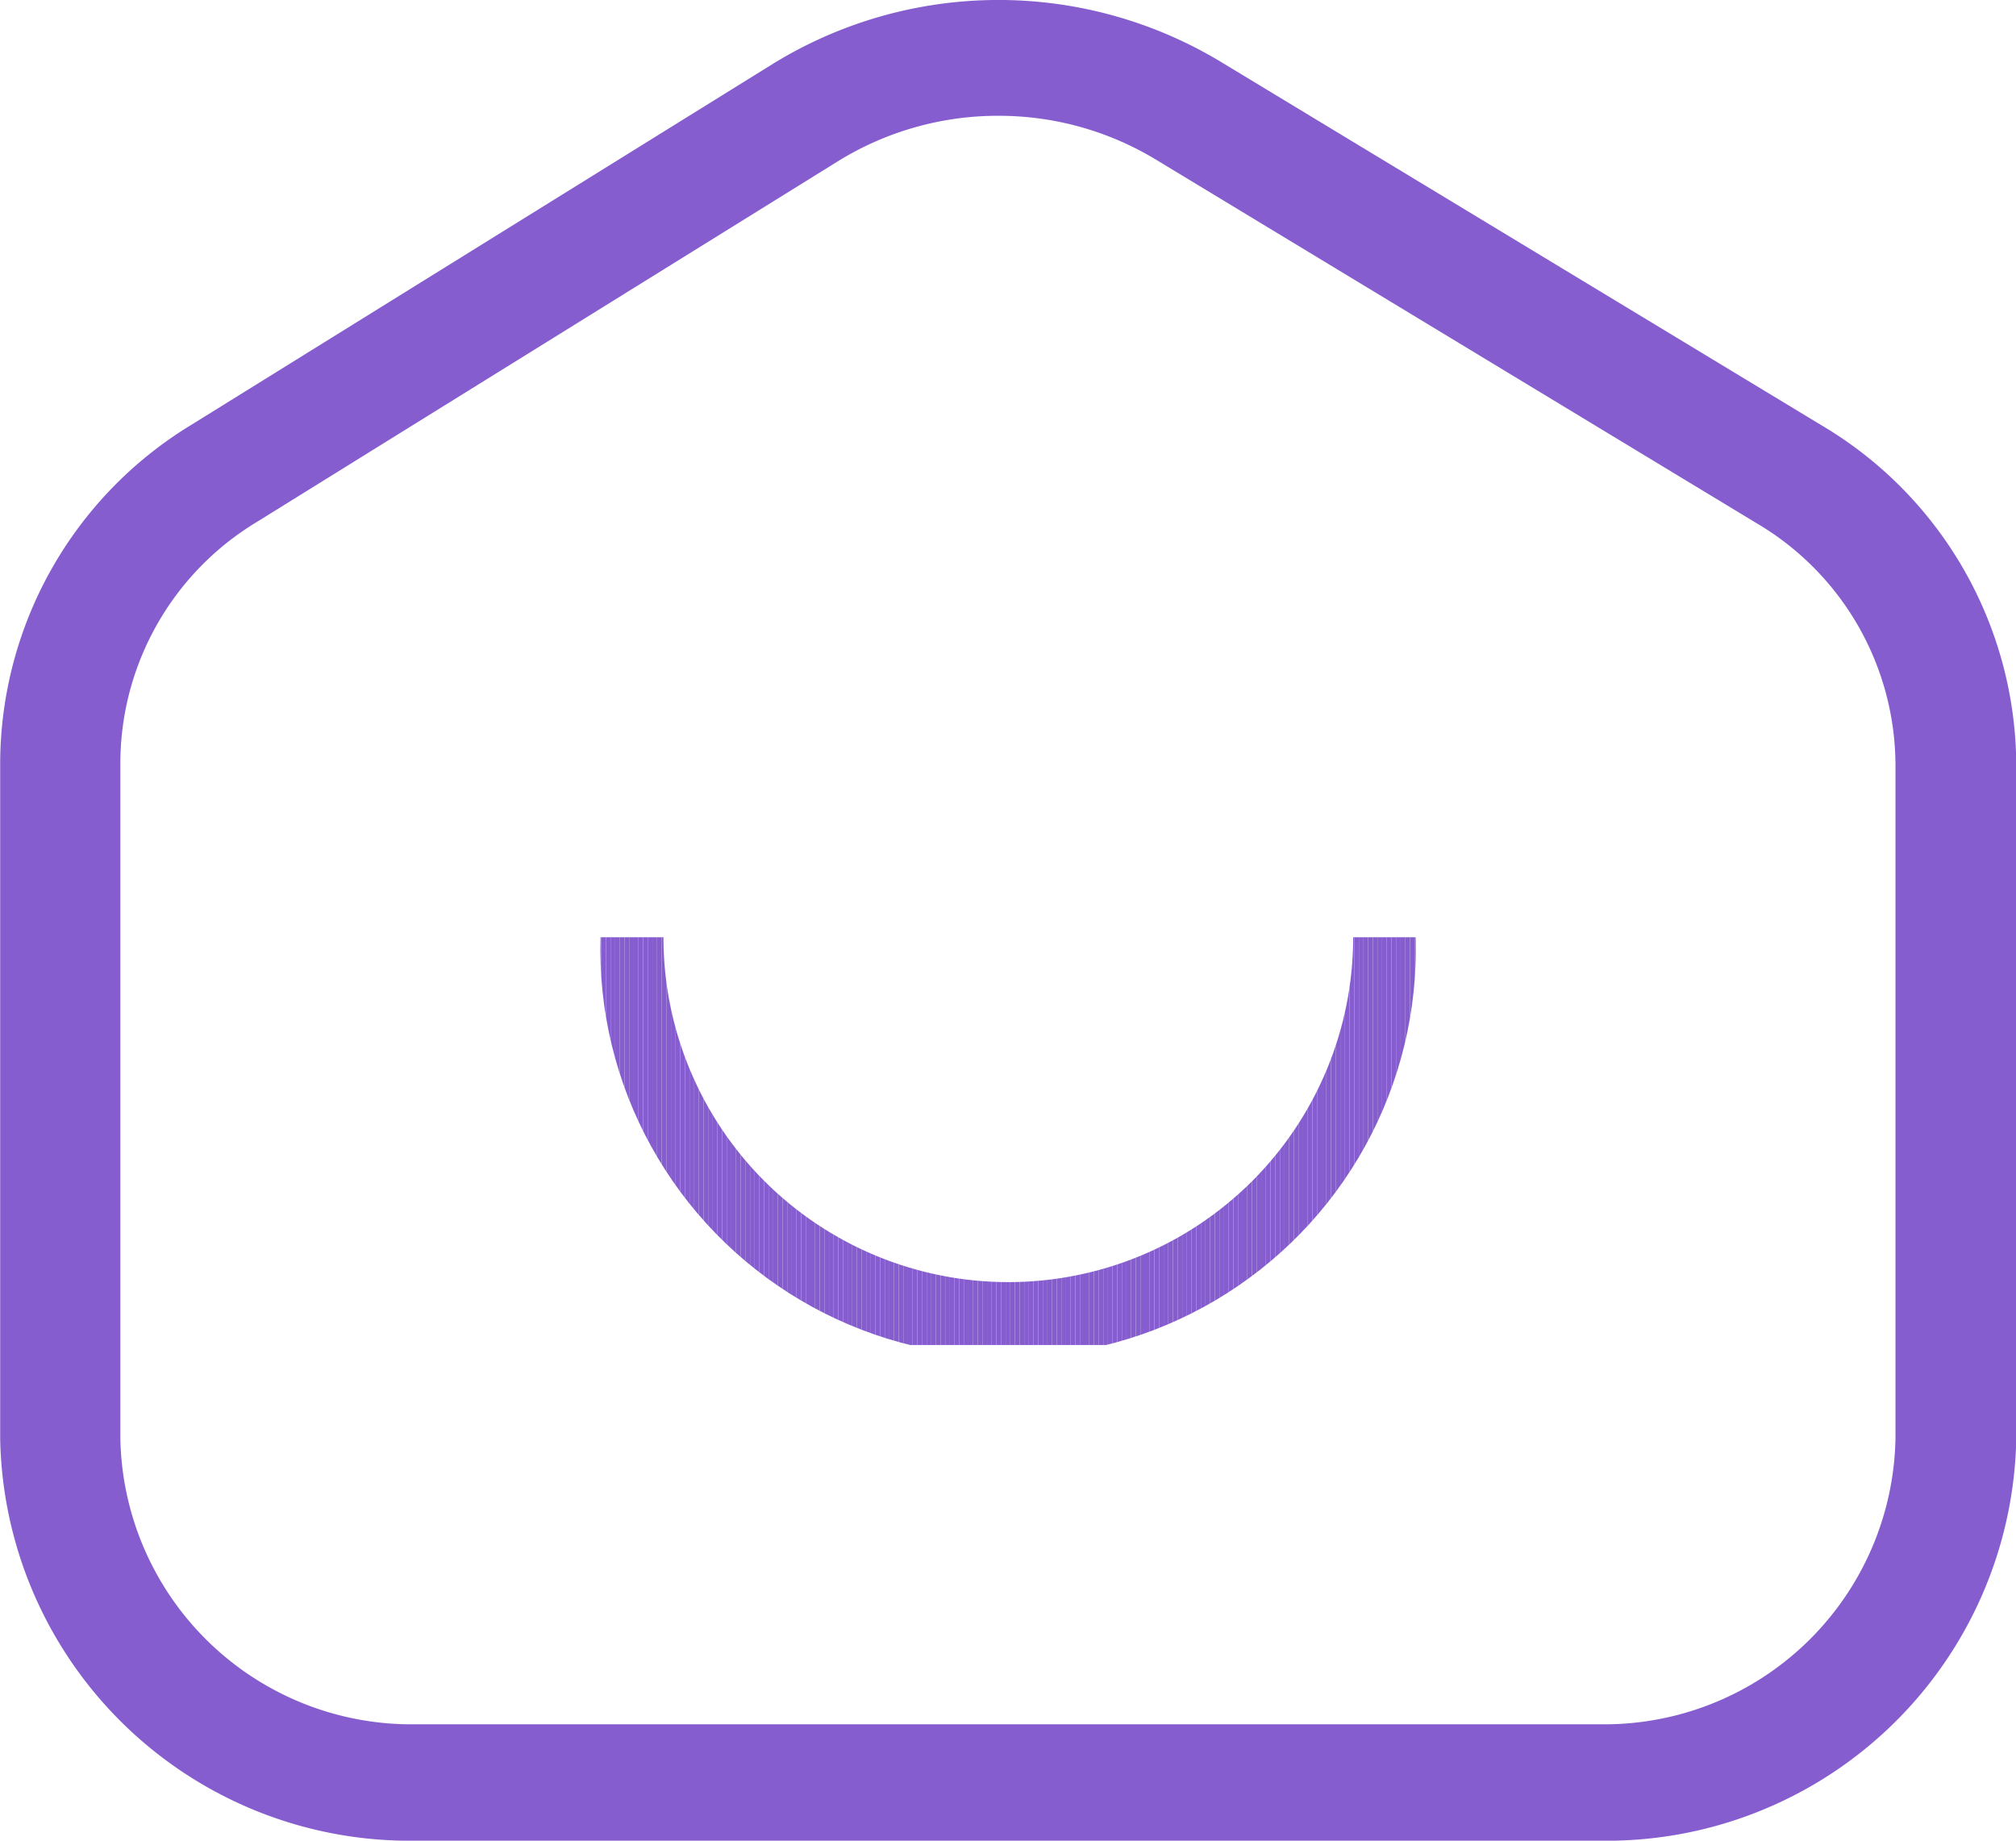 <svg xmlns="http://www.w3.org/2000/svg" xmlns:xlink="http://www.w3.org/1999/xlink" width="23" height="21" viewBox="0 0 23 21">
  <defs>
    <clipPath id="clip-path">
      <path id="Контур_1520" data-name="Контур 1520" d="M513.467,171.564a4.652,4.652,0,1,1-9.3,0h.718a3.934,3.934,0,1,0,7.869,0h.717Z" transform="translate(-504.164 -171.564)" fill="#865dcf"/>
    </clipPath>
  </defs>
  <g id="Сгруппировать_549" data-name="Сгруппировать 549" transform="translate(-493.893 -155.079)">
    <g id="Сгруппировать_368" data-name="Сгруппировать 368" transform="translate(493.893 155.079)">
      <g id="Сгруппировать_367" data-name="Сгруппировать 367">
        <path id="Контур_1519" data-name="Контур 1519" d="M512.144,176.079h-13.5a4.674,4.674,0,0,1-4.749-4.585v-7.711a4.53,4.53,0,0,1,2.179-3.856l6.642-4.123a4.911,4.911,0,0,1,5.091-.028l6.862,4.152a4.524,4.524,0,0,1,2.227,3.884v7.682A4.674,4.674,0,0,1,512.144,176.079ZM505.283,156.4a3.469,3.469,0,0,0-1.826.516l-6.642,4.123a3.219,3.219,0,0,0-1.549,2.742v7.711a3.323,3.323,0,0,0,3.376,3.259h13.5a3.323,3.323,0,0,0,3.376-3.259v-7.682a3.214,3.214,0,0,0-1.583-2.761l-6.861-4.153A3.46,3.46,0,0,0,505.283,156.4Z" transform="translate(-493.893 -155.079)" fill="#865dcf"/>
      </g>
    </g>
    <g id="Сгруппировать_548" data-name="Сгруппировать 548" transform="translate(500.741 165.772)">
      <g id="Сгруппировать_547" data-name="Сгруппировать 547">
        <g id="Сгруппировать_546" data-name="Сгруппировать 546" clip-path="url(#clip-path)">
          <g id="Сгруппировать_369" data-name="Сгруппировать 369" transform="translate(0 0)">
            <rect id="Прямоугольник_291" data-name="Прямоугольник 291" width="0.012" height="4.652" fill="#865dcf"/>
          </g>
          <g id="Сгруппировать_370" data-name="Сгруппировать 370" transform="translate(0.012 0)">
            <rect id="Прямоугольник_292" data-name="Прямоугольник 292" width="0.053" height="4.652" fill="#865dcf"/>
          </g>
          <g id="Сгруппировать_371" data-name="Сгруппировать 371" transform="translate(0.065 0)">
            <rect id="Прямоугольник_293" data-name="Прямоугольник 293" width="0.053" height="4.652" fill="#865dcf"/>
          </g>
          <g id="Сгруппировать_372" data-name="Сгруппировать 372" transform="translate(0.118 0)">
            <rect id="Прямоугольник_294" data-name="Прямоугольник 294" width="0.053" height="4.652" fill="#865dcf"/>
          </g>
          <g id="Сгруппировать_373" data-name="Сгруппировать 373" transform="translate(0.171 0)">
            <rect id="Прямоугольник_295" data-name="Прямоугольник 295" width="0.053" height="4.652" fill="#865dcf"/>
          </g>
          <g id="Сгруппировать_374" data-name="Сгруппировать 374" transform="translate(0.224 0)">
            <rect id="Прямоугольник_296" data-name="Прямоугольник 296" width="0.053" height="4.652" fill="#865dcf"/>
          </g>
          <g id="Сгруппировать_375" data-name="Сгруппировать 375" transform="translate(0.277 0)">
            <rect id="Прямоугольник_297" data-name="Прямоугольник 297" width="0.053" height="4.652" fill="#865dcf"/>
          </g>
          <g id="Сгруппировать_376" data-name="Сгруппировать 376" transform="translate(0.33 0)">
            <rect id="Прямоугольник_298" data-name="Прямоугольник 298" width="0.053" height="4.652" fill="#865dcf"/>
          </g>
          <g id="Сгруппировать_377" data-name="Сгруппировать 377" transform="translate(0.383 0)">
            <rect id="Прямоугольник_299" data-name="Прямоугольник 299" width="0.053" height="4.652" fill="#865dcf"/>
          </g>
          <g id="Сгруппировать_378" data-name="Сгруппировать 378" transform="translate(0.436 0)">
            <rect id="Прямоугольник_300" data-name="Прямоугольник 300" width="0.053" height="4.652" fill="#865dcf"/>
          </g>
          <g id="Сгруппировать_379" data-name="Сгруппировать 379" transform="translate(0.489 0)">
            <rect id="Прямоугольник_301" data-name="Прямоугольник 301" width="0.053" height="4.652" fill="#865dcf"/>
          </g>
          <g id="Сгруппировать_380" data-name="Сгруппировать 380" transform="translate(0.542 0)">
            <rect id="Прямоугольник_302" data-name="Прямоугольник 302" width="0.053" height="4.652" fill="#865dcf"/>
          </g>
          <g id="Сгруппировать_381" data-name="Сгруппировать 381" transform="translate(0.595 0)">
            <rect id="Прямоугольник_303" data-name="Прямоугольник 303" width="0.053" height="4.652" fill="#865dcf"/>
          </g>
          <g id="Сгруппировать_382" data-name="Сгруппировать 382" transform="translate(0.648 0)">
            <rect id="Прямоугольник_304" data-name="Прямоугольник 304" width="0.053" height="4.652" fill="#865dcf"/>
          </g>
          <g id="Сгруппировать_383" data-name="Сгруппировать 383" transform="translate(0.701 0)">
            <rect id="Прямоугольник_305" data-name="Прямоугольник 305" width="0.053" height="4.652" fill="#865dcf"/>
          </g>
          <g id="Сгруппировать_384" data-name="Сгруппировать 384" transform="translate(0.754 0)">
            <rect id="Прямоугольник_306" data-name="Прямоугольник 306" width="0.053" height="4.652" fill="#865dcf"/>
          </g>
          <g id="Сгруппировать_385" data-name="Сгруппировать 385" transform="translate(0.807 0)">
            <rect id="Прямоугольник_307" data-name="Прямоугольник 307" width="0.053" height="4.652" fill="#865dcf"/>
          </g>
          <g id="Сгруппировать_386" data-name="Сгруппировать 386" transform="translate(0.86 0)">
            <rect id="Прямоугольник_308" data-name="Прямоугольник 308" width="0.053" height="4.652" fill="#865dcf"/>
          </g>
          <g id="Сгруппировать_387" data-name="Сгруппировать 387" transform="translate(0.913 0)">
            <rect id="Прямоугольник_309" data-name="Прямоугольник 309" width="0.053" height="4.652" fill="#865dcf"/>
          </g>
          <g id="Сгруппировать_388" data-name="Сгруппировать 388" transform="translate(0.966 0)">
            <rect id="Прямоугольник_310" data-name="Прямоугольник 310" width="0.053" height="4.652" fill="#865dcf"/>
          </g>
          <g id="Сгруппировать_389" data-name="Сгруппировать 389" transform="translate(1.019 0)">
            <rect id="Прямоугольник_311" data-name="Прямоугольник 311" width="0.053" height="4.652" fill="#865dcf"/>
          </g>
          <g id="Сгруппировать_390" data-name="Сгруппировать 390" transform="translate(1.072 0)">
            <rect id="Прямоугольник_312" data-name="Прямоугольник 312" width="0.053" height="4.652" fill="#865dcf"/>
          </g>
          <g id="Сгруппировать_391" data-name="Сгруппировать 391" transform="translate(1.125 0)">
            <rect id="Прямоугольник_313" data-name="Прямоугольник 313" width="0.053" height="4.652" fill="#865dcf"/>
          </g>
          <g id="Сгруппировать_392" data-name="Сгруппировать 392" transform="translate(1.178 0)">
            <rect id="Прямоугольник_314" data-name="Прямоугольник 314" width="0.053" height="4.652" fill="#865dcf"/>
          </g>
          <g id="Сгруппировать_393" data-name="Сгруппировать 393" transform="translate(1.231 0)">
            <rect id="Прямоугольник_315" data-name="Прямоугольник 315" width="0.053" height="4.652" fill="#865dcf"/>
          </g>
          <g id="Сгруппировать_394" data-name="Сгруппировать 394" transform="translate(1.284 0)">
            <rect id="Прямоугольник_316" data-name="Прямоугольник 316" width="0.053" height="4.652" fill="#865dcf"/>
          </g>
          <g id="Сгруппировать_395" data-name="Сгруппировать 395" transform="translate(1.337 0)">
            <rect id="Прямоугольник_317" data-name="Прямоугольник 317" width="0.053" height="4.652" fill="#865dcf"/>
          </g>
          <g id="Сгруппировать_396" data-name="Сгруппировать 396" transform="translate(1.39 0)">
            <rect id="Прямоугольник_318" data-name="Прямоугольник 318" width="0.053" height="4.652" fill="#865dcf"/>
          </g>
          <g id="Сгруппировать_397" data-name="Сгруппировать 397" transform="translate(1.443 0)">
            <rect id="Прямоугольник_319" data-name="Прямоугольник 319" width="0.053" height="4.652" fill="#865dcf"/>
          </g>
          <g id="Сгруппировать_398" data-name="Сгруппировать 398" transform="translate(1.496 0)">
            <rect id="Прямоугольник_320" data-name="Прямоугольник 320" width="0.053" height="4.652" fill="#865dcf"/>
          </g>
          <g id="Сгруппировать_399" data-name="Сгруппировать 399" transform="translate(1.549 0)">
            <rect id="Прямоугольник_321" data-name="Прямоугольник 321" width="0.053" height="4.652" fill="#865dcf"/>
          </g>
          <g id="Сгруппировать_400" data-name="Сгруппировать 400" transform="translate(1.602 0)">
            <rect id="Прямоугольник_322" data-name="Прямоугольник 322" width="0.053" height="4.652" fill="#865dcf"/>
          </g>
          <g id="Сгруппировать_401" data-name="Сгруппировать 401" transform="translate(1.655 0)">
            <rect id="Прямоугольник_323" data-name="Прямоугольник 323" width="0.053" height="4.652" fill="#865dcf"/>
          </g>
          <g id="Сгруппировать_402" data-name="Сгруппировать 402" transform="translate(1.709 0)">
            <rect id="Прямоугольник_324" data-name="Прямоугольник 324" width="0.053" height="4.652" fill="#865dcf"/>
          </g>
          <g id="Сгруппировать_403" data-name="Сгруппировать 403" transform="translate(1.762 0)">
            <rect id="Прямоугольник_325" data-name="Прямоугольник 325" width="0.053" height="4.652" fill="#865dcf"/>
          </g>
          <g id="Сгруппировать_404" data-name="Сгруппировать 404" transform="translate(1.815 0)">
            <rect id="Прямоугольник_326" data-name="Прямоугольник 326" width="0.053" height="4.652" fill="#865dcf"/>
          </g>
          <g id="Сгруппировать_405" data-name="Сгруппировать 405" transform="translate(1.868 0)">
            <rect id="Прямоугольник_327" data-name="Прямоугольник 327" width="0.053" height="4.652" fill="#865dcf"/>
          </g>
          <g id="Сгруппировать_406" data-name="Сгруппировать 406" transform="translate(1.921 0)">
            <rect id="Прямоугольник_328" data-name="Прямоугольник 328" width="0.053" height="4.652" fill="#865dcf"/>
          </g>
          <g id="Сгруппировать_407" data-name="Сгруппировать 407" transform="translate(1.974 0)">
            <rect id="Прямоугольник_329" data-name="Прямоугольник 329" width="0.053" height="4.652" fill="#865dcf"/>
          </g>
          <g id="Сгруппировать_408" data-name="Сгруппировать 408" transform="translate(2.027 0)">
            <rect id="Прямоугольник_330" data-name="Прямоугольник 330" width="0.053" height="4.652" fill="#865dcf"/>
          </g>
          <g id="Сгруппировать_409" data-name="Сгруппировать 409" transform="translate(2.08 0)">
            <rect id="Прямоугольник_331" data-name="Прямоугольник 331" width="0.053" height="4.652" fill="#865dcf"/>
          </g>
          <g id="Сгруппировать_410" data-name="Сгруппировать 410" transform="translate(2.133 0)">
            <rect id="Прямоугольник_332" data-name="Прямоугольник 332" width="0.053" height="4.652" fill="#865dcf"/>
          </g>
          <g id="Сгруппировать_411" data-name="Сгруппировать 411" transform="translate(2.186 0)">
            <rect id="Прямоугольник_333" data-name="Прямоугольник 333" width="0.053" height="4.652" fill="#865dcf"/>
          </g>
          <g id="Сгруппировать_412" data-name="Сгруппировать 412" transform="translate(2.239 0)">
            <rect id="Прямоугольник_334" data-name="Прямоугольник 334" width="0.053" height="4.652" fill="#865dcf"/>
          </g>
          <g id="Сгруппировать_413" data-name="Сгруппировать 413" transform="translate(2.292 0)">
            <rect id="Прямоугольник_335" data-name="Прямоугольник 335" width="0.053" height="4.652" fill="#865dcf"/>
          </g>
          <g id="Сгруппировать_414" data-name="Сгруппировать 414" transform="translate(2.345 0)">
            <rect id="Прямоугольник_336" data-name="Прямоугольник 336" width="0.053" height="4.652" fill="#865dcf"/>
          </g>
          <g id="Сгруппировать_415" data-name="Сгруппировать 415" transform="translate(2.398 0)">
            <rect id="Прямоугольник_337" data-name="Прямоугольник 337" width="0.053" height="4.652" fill="#865dcf"/>
          </g>
          <g id="Сгруппировать_416" data-name="Сгруппировать 416" transform="translate(2.451 0)">
            <rect id="Прямоугольник_338" data-name="Прямоугольник 338" width="0.053" height="4.652" fill="#865dcf"/>
          </g>
          <g id="Сгруппировать_417" data-name="Сгруппировать 417" transform="translate(2.504 0)">
            <rect id="Прямоугольник_339" data-name="Прямоугольник 339" width="0.053" height="4.652" fill="#865dcf"/>
          </g>
          <g id="Сгруппировать_418" data-name="Сгруппировать 418" transform="translate(2.557 0)">
            <rect id="Прямоугольник_340" data-name="Прямоугольник 340" width="0.053" height="4.652" fill="#865dcf"/>
          </g>
          <g id="Сгруппировать_419" data-name="Сгруппировать 419" transform="translate(2.61 0)">
            <rect id="Прямоугольник_341" data-name="Прямоугольник 341" width="0.053" height="4.652" fill="#865dcf"/>
          </g>
          <g id="Сгруппировать_420" data-name="Сгруппировать 420" transform="translate(2.663 0)">
            <rect id="Прямоугольник_342" data-name="Прямоугольник 342" width="0.053" height="4.652" fill="#865dcf"/>
          </g>
          <g id="Сгруппировать_421" data-name="Сгруппировать 421" transform="translate(2.716 0)">
            <rect id="Прямоугольник_343" data-name="Прямоугольник 343" width="0.053" height="4.652" fill="#865dcf"/>
          </g>
          <g id="Сгруппировать_422" data-name="Сгруппировать 422" transform="translate(2.769 0)">
            <rect id="Прямоугольник_344" data-name="Прямоугольник 344" width="0.053" height="4.652" fill="#865dcf"/>
          </g>
          <g id="Сгруппировать_423" data-name="Сгруппировать 423" transform="translate(2.822 0)">
            <rect id="Прямоугольник_345" data-name="Прямоугольник 345" width="0.053" height="4.652" fill="#865dcf"/>
          </g>
          <g id="Сгруппировать_424" data-name="Сгруппировать 424" transform="translate(2.875 0)">
            <rect id="Прямоугольник_346" data-name="Прямоугольник 346" width="0.053" height="4.652" fill="#865dcf"/>
          </g>
          <g id="Сгруппировать_425" data-name="Сгруппировать 425" transform="translate(2.928 0)">
            <rect id="Прямоугольник_347" data-name="Прямоугольник 347" width="0.053" height="4.652" fill="#865dcf"/>
          </g>
          <g id="Сгруппировать_426" data-name="Сгруппировать 426" transform="translate(2.981 0)">
            <rect id="Прямоугольник_348" data-name="Прямоугольник 348" width="0.053" height="4.652" fill="#865dcf"/>
          </g>
          <g id="Сгруппировать_427" data-name="Сгруппировать 427" transform="translate(3.034 0)">
            <rect id="Прямоугольник_349" data-name="Прямоугольник 349" width="0.053" height="4.652" fill="#865dcf"/>
          </g>
          <g id="Сгруппировать_428" data-name="Сгруппировать 428" transform="translate(3.087 0)">
            <rect id="Прямоугольник_350" data-name="Прямоугольник 350" width="0.053" height="4.652" fill="#865dcf"/>
          </g>
          <g id="Сгруппировать_429" data-name="Сгруппировать 429" transform="translate(3.14 0)">
            <rect id="Прямоугольник_351" data-name="Прямоугольник 351" width="0.053" height="4.652" fill="#865dcf"/>
          </g>
          <g id="Сгруппировать_430" data-name="Сгруппировать 430" transform="translate(3.193 0)">
            <rect id="Прямоугольник_352" data-name="Прямоугольник 352" width="0.053" height="4.652" fill="#865dcf"/>
          </g>
          <g id="Сгруппировать_431" data-name="Сгруппировать 431" transform="translate(3.246 0)">
            <rect id="Прямоугольник_353" data-name="Прямоугольник 353" width="0.053" height="4.652" fill="#865dcf"/>
          </g>
          <g id="Сгруппировать_432" data-name="Сгруппировать 432" transform="translate(3.299 0)">
            <rect id="Прямоугольник_354" data-name="Прямоугольник 354" width="0.053" height="4.652" fill="#865dcf"/>
          </g>
          <g id="Сгруппировать_433" data-name="Сгруппировать 433" transform="translate(3.352 0)">
            <rect id="Прямоугольник_355" data-name="Прямоугольник 355" width="0.053" height="4.652" fill="#865dcf"/>
          </g>
          <g id="Сгруппировать_434" data-name="Сгруппировать 434" transform="translate(3.405 0)">
            <rect id="Прямоугольник_356" data-name="Прямоугольник 356" width="0.053" height="4.652" fill="#865dcf"/>
          </g>
          <g id="Сгруппировать_435" data-name="Сгруппировать 435" transform="translate(3.458 0)">
            <rect id="Прямоугольник_357" data-name="Прямоугольник 357" width="0.053" height="4.652" fill="#865dcf"/>
          </g>
          <g id="Сгруппировать_436" data-name="Сгруппировать 436" transform="translate(3.511 0)">
            <rect id="Прямоугольник_358" data-name="Прямоугольник 358" width="0.053" height="4.652" fill="#865dcf"/>
          </g>
          <g id="Сгруппировать_437" data-name="Сгруппировать 437" transform="translate(3.564 0)">
            <rect id="Прямоугольник_359" data-name="Прямоугольник 359" width="0.053" height="4.652" fill="#865dcf"/>
          </g>
          <g id="Сгруппировать_438" data-name="Сгруппировать 438" transform="translate(3.617 0)">
            <rect id="Прямоугольник_360" data-name="Прямоугольник 360" width="0.053" height="4.652" fill="#865dcf"/>
          </g>
          <g id="Сгруппировать_439" data-name="Сгруппировать 439" transform="translate(3.67 0)">
            <rect id="Прямоугольник_361" data-name="Прямоугольник 361" width="0.053" height="4.652" fill="#865dcf"/>
          </g>
          <g id="Сгруппировать_440" data-name="Сгруппировать 440" transform="translate(3.724 0)">
            <rect id="Прямоугольник_362" data-name="Прямоугольник 362" width="0.053" height="4.652" fill="#865dcf"/>
          </g>
          <g id="Сгруппировать_441" data-name="Сгруппировать 441" transform="translate(3.777 0)">
            <rect id="Прямоугольник_363" data-name="Прямоугольник 363" width="0.053" height="4.652" fill="#865dcf"/>
          </g>
          <g id="Сгруппировать_442" data-name="Сгруппировать 442" transform="translate(3.83 0)">
            <rect id="Прямоугольник_364" data-name="Прямоугольник 364" width="0.053" height="4.652" fill="#865dcf"/>
          </g>
          <g id="Сгруппировать_443" data-name="Сгруппировать 443" transform="translate(3.883 0)">
            <rect id="Прямоугольник_365" data-name="Прямоугольник 365" width="0.053" height="4.652" fill="#865dcf"/>
          </g>
          <g id="Сгруппировать_444" data-name="Сгруппировать 444" transform="translate(3.936 0)">
            <rect id="Прямоугольник_366" data-name="Прямоугольник 366" width="0.053" height="4.652" fill="#865dcf"/>
          </g>
          <g id="Сгруппировать_445" data-name="Сгруппировать 445" transform="translate(3.989 0)">
            <rect id="Прямоугольник_367" data-name="Прямоугольник 367" width="0.053" height="4.652" fill="#865dcf"/>
          </g>
          <g id="Сгруппировать_446" data-name="Сгруппировать 446" transform="translate(4.042 0)">
            <rect id="Прямоугольник_368" data-name="Прямоугольник 368" width="0.053" height="4.652" fill="#865dcf"/>
          </g>
          <g id="Сгруппировать_447" data-name="Сгруппировать 447" transform="translate(4.095 0)">
            <rect id="Прямоугольник_369" data-name="Прямоугольник 369" width="0.053" height="4.652" fill="#865dcf"/>
          </g>
          <g id="Сгруппировать_448" data-name="Сгруппировать 448" transform="translate(4.148 0)">
            <rect id="Прямоугольник_370" data-name="Прямоугольник 370" width="0.053" height="4.652" fill="#865dcf"/>
          </g>
          <g id="Сгруппировать_449" data-name="Сгруппировать 449" transform="translate(4.201 0)">
            <rect id="Прямоугольник_371" data-name="Прямоугольник 371" width="0.053" height="4.652" fill="#865dcf"/>
          </g>
          <g id="Сгруппировать_450" data-name="Сгруппировать 450" transform="translate(4.254 0)">
            <rect id="Прямоугольник_372" data-name="Прямоугольник 372" width="0.053" height="4.652" fill="#865dcf"/>
          </g>
          <g id="Сгруппировать_451" data-name="Сгруппировать 451" transform="translate(4.307 0)">
            <rect id="Прямоугольник_373" data-name="Прямоугольник 373" width="0.053" height="4.652" fill="#865dcf"/>
          </g>
          <g id="Сгруппировать_452" data-name="Сгруппировать 452" transform="translate(4.36 0)">
            <rect id="Прямоугольник_374" data-name="Прямоугольник 374" width="0.053" height="4.652" fill="#865dcf"/>
          </g>
          <g id="Сгруппировать_453" data-name="Сгруппировать 453" transform="translate(4.413 0)">
            <rect id="Прямоугольник_375" data-name="Прямоугольник 375" width="0.053" height="4.652" fill="#865dcf"/>
          </g>
          <g id="Сгруппировать_454" data-name="Сгруппировать 454" transform="translate(4.466 0)">
            <rect id="Прямоугольник_376" data-name="Прямоугольник 376" width="0.053" height="4.652" fill="#865dcf"/>
          </g>
          <g id="Сгруппировать_455" data-name="Сгруппировать 455" transform="translate(4.519 0)">
            <rect id="Прямоугольник_377" data-name="Прямоугольник 377" width="0.053" height="4.652" fill="#865dcf"/>
          </g>
          <g id="Сгруппировать_456" data-name="Сгруппировать 456" transform="translate(4.572 0)">
            <rect id="Прямоугольник_378" data-name="Прямоугольник 378" width="0.053" height="4.652" fill="#865dcf"/>
          </g>
          <g id="Сгруппировать_457" data-name="Сгруппировать 457" transform="translate(4.625 0)">
            <rect id="Прямоугольник_379" data-name="Прямоугольник 379" width="0.053" height="4.652" fill="#865dcf"/>
          </g>
          <g id="Сгруппировать_458" data-name="Сгруппировать 458" transform="translate(4.678 0)">
            <rect id="Прямоугольник_380" data-name="Прямоугольник 380" width="0.053" height="4.652" fill="#865dcf"/>
          </g>
          <g id="Сгруппировать_459" data-name="Сгруппировать 459" transform="translate(4.731 0)">
            <rect id="Прямоугольник_381" data-name="Прямоугольник 381" width="0.053" height="4.652" fill="#865dcf"/>
          </g>
          <g id="Сгруппировать_460" data-name="Сгруппировать 460" transform="translate(4.784 0)">
            <rect id="Прямоугольник_382" data-name="Прямоугольник 382" width="0.053" height="4.652" fill="#865dcf"/>
          </g>
          <g id="Сгруппировать_461" data-name="Сгруппировать 461" transform="translate(4.837 0)">
            <rect id="Прямоугольник_383" data-name="Прямоугольник 383" width="0.053" height="4.652" fill="#865dcf"/>
          </g>
          <g id="Сгруппировать_462" data-name="Сгруппировать 462" transform="translate(4.89 0)">
            <rect id="Прямоугольник_384" data-name="Прямоугольник 384" width="0.053" height="4.652" fill="#865dcf"/>
          </g>
          <g id="Сгруппировать_463" data-name="Сгруппировать 463" transform="translate(4.943 0)">
            <rect id="Прямоугольник_385" data-name="Прямоугольник 385" width="0.053" height="4.652" fill="#865dcf"/>
          </g>
          <g id="Сгруппировать_464" data-name="Сгруппировать 464" transform="translate(4.996 0)">
            <rect id="Прямоугольник_386" data-name="Прямоугольник 386" width="0.053" height="4.652" fill="#865dcf"/>
          </g>
          <g id="Сгруппировать_465" data-name="Сгруппировать 465" transform="translate(5.049 0)">
            <rect id="Прямоугольник_387" data-name="Прямоугольник 387" width="0.053" height="4.652" fill="#865dcf"/>
          </g>
          <g id="Сгруппировать_466" data-name="Сгруппировать 466" transform="translate(5.102 0)">
            <rect id="Прямоугольник_388" data-name="Прямоугольник 388" width="0.053" height="4.652" fill="#865dcf"/>
          </g>
          <g id="Сгруппировать_467" data-name="Сгруппировать 467" transform="translate(5.155 0)">
            <rect id="Прямоугольник_389" data-name="Прямоугольник 389" width="0.053" height="4.652" fill="#865dcf"/>
          </g>
          <g id="Сгруппировать_468" data-name="Сгруппировать 468" transform="translate(5.208 0)">
            <rect id="Прямоугольник_390" data-name="Прямоугольник 390" width="0.053" height="4.652" fill="#865dcf"/>
          </g>
          <g id="Сгруппировать_469" data-name="Сгруппировать 469" transform="translate(5.261 0)">
            <rect id="Прямоугольник_391" data-name="Прямоугольник 391" width="0.053" height="4.652" fill="#865dcf"/>
          </g>
          <g id="Сгруппировать_470" data-name="Сгруппировать 470" transform="translate(5.314 0)">
            <rect id="Прямоугольник_392" data-name="Прямоугольник 392" width="0.053" height="4.652" fill="#865dcf"/>
          </g>
          <g id="Сгруппировать_471" data-name="Сгруппировать 471" transform="translate(5.367 0)">
            <rect id="Прямоугольник_393" data-name="Прямоугольник 393" width="0.053" height="4.652" fill="#865dcf"/>
          </g>
          <g id="Сгруппировать_472" data-name="Сгруппировать 472" transform="translate(5.42 0)">
            <rect id="Прямоугольник_394" data-name="Прямоугольник 394" width="0.053" height="4.652" fill="#865dcf"/>
          </g>
          <g id="Сгруппировать_473" data-name="Сгруппировать 473" transform="translate(5.473 0)">
            <rect id="Прямоугольник_395" data-name="Прямоугольник 395" width="0.053" height="4.652" fill="#865dcf"/>
          </g>
          <g id="Сгруппировать_474" data-name="Сгруппировать 474" transform="translate(5.526 0)">
            <rect id="Прямоугольник_396" data-name="Прямоугольник 396" width="0.053" height="4.652" fill="#865dcf"/>
          </g>
          <g id="Сгруппировать_475" data-name="Сгруппировать 475" transform="translate(5.579 0)">
            <rect id="Прямоугольник_397" data-name="Прямоугольник 397" width="0.053" height="4.652" fill="#865dcf"/>
          </g>
          <g id="Сгруппировать_476" data-name="Сгруппировать 476" transform="translate(5.632 0)">
            <rect id="Прямоугольник_398" data-name="Прямоугольник 398" width="0.053" height="4.652" fill="#865dcf"/>
          </g>
          <g id="Сгруппировать_477" data-name="Сгруппировать 477" transform="translate(5.685 0)">
            <rect id="Прямоугольник_399" data-name="Прямоугольник 399" width="0.053" height="4.652" fill="#865dcf"/>
          </g>
          <g id="Сгруппировать_478" data-name="Сгруппировать 478" transform="translate(5.739 0)">
            <rect id="Прямоугольник_400" data-name="Прямоугольник 400" width="0.053" height="4.652" fill="#865dcf"/>
          </g>
          <g id="Сгруппировать_479" data-name="Сгруппировать 479" transform="translate(5.792 0)">
            <rect id="Прямоугольник_401" data-name="Прямоугольник 401" width="0.053" height="4.652" fill="#865dcf"/>
          </g>
          <g id="Сгруппировать_480" data-name="Сгруппировать 480" transform="translate(5.845 0)">
            <rect id="Прямоугольник_402" data-name="Прямоугольник 402" width="0.053" height="4.652" fill="#865dcf"/>
          </g>
          <g id="Сгруппировать_481" data-name="Сгруппировать 481" transform="translate(5.898 0)">
            <rect id="Прямоугольник_403" data-name="Прямоугольник 403" width="0.053" height="4.652" fill="#865dcf"/>
          </g>
          <g id="Сгруппировать_482" data-name="Сгруппировать 482" transform="translate(5.951 0)">
            <rect id="Прямоугольник_404" data-name="Прямоугольник 404" width="0.053" height="4.652" fill="#865dcf"/>
          </g>
          <g id="Сгруппировать_483" data-name="Сгруппировать 483" transform="translate(6.004 0)">
            <rect id="Прямоугольник_405" data-name="Прямоугольник 405" width="0.053" height="4.652" fill="#865dcf"/>
          </g>
          <g id="Сгруппировать_484" data-name="Сгруппировать 484" transform="translate(6.057 0)">
            <rect id="Прямоугольник_406" data-name="Прямоугольник 406" width="0.053" height="4.652" fill="#865dcf"/>
          </g>
          <g id="Сгруппировать_485" data-name="Сгруппировать 485" transform="translate(6.11 0)">
            <rect id="Прямоугольник_407" data-name="Прямоугольник 407" width="0.053" height="4.652" fill="#865dcf"/>
          </g>
          <g id="Сгруппировать_486" data-name="Сгруппировать 486" transform="translate(6.163 0)">
            <rect id="Прямоугольник_408" data-name="Прямоугольник 408" width="0.053" height="4.652" fill="#865dcf"/>
          </g>
          <g id="Сгруппировать_487" data-name="Сгруппировать 487" transform="translate(6.216 0)">
            <rect id="Прямоугольник_409" data-name="Прямоугольник 409" width="0.053" height="4.652" fill="#865dcf"/>
          </g>
          <g id="Сгруппировать_488" data-name="Сгруппировать 488" transform="translate(6.269 0)">
            <rect id="Прямоугольник_410" data-name="Прямоугольник 410" width="0.053" height="4.652" fill="#865dcf"/>
          </g>
          <g id="Сгруппировать_489" data-name="Сгруппировать 489" transform="translate(6.322 0)">
            <rect id="Прямоугольник_411" data-name="Прямоугольник 411" width="0.053" height="4.652" fill="#865dcf"/>
          </g>
          <g id="Сгруппировать_490" data-name="Сгруппировать 490" transform="translate(6.375 0)">
            <rect id="Прямоугольник_412" data-name="Прямоугольник 412" width="0.053" height="4.652" fill="#865dcf"/>
          </g>
          <g id="Сгруппировать_491" data-name="Сгруппировать 491" transform="translate(6.428 0)">
            <rect id="Прямоугольник_413" data-name="Прямоугольник 413" width="0.053" height="4.652" fill="#865dcf"/>
          </g>
          <g id="Сгруппировать_492" data-name="Сгруппировать 492" transform="translate(6.481 0)">
            <rect id="Прямоугольник_414" data-name="Прямоугольник 414" width="0.053" height="4.652" fill="#865dcf"/>
          </g>
          <g id="Сгруппировать_493" data-name="Сгруппировать 493" transform="translate(6.534 0)">
            <rect id="Прямоугольник_415" data-name="Прямоугольник 415" width="0.053" height="4.652" fill="#865dcf"/>
          </g>
          <g id="Сгруппировать_494" data-name="Сгруппировать 494" transform="translate(6.587 0)">
            <rect id="Прямоугольник_416" data-name="Прямоугольник 416" width="0.053" height="4.652" fill="#865dcf"/>
          </g>
          <g id="Сгруппировать_495" data-name="Сгруппировать 495" transform="translate(6.64 0)">
            <rect id="Прямоугольник_417" data-name="Прямоугольник 417" width="0.053" height="4.652" fill="#865dcf"/>
          </g>
          <g id="Сгруппировать_496" data-name="Сгруппировать 496" transform="translate(6.693 0)">
            <rect id="Прямоугольник_418" data-name="Прямоугольник 418" width="0.053" height="4.652" fill="#865dcf"/>
          </g>
          <g id="Сгруппировать_497" data-name="Сгруппировать 497" transform="translate(6.746 0)">
            <rect id="Прямоугольник_419" data-name="Прямоугольник 419" width="0.053" height="4.652" fill="#865dcf"/>
          </g>
          <g id="Сгруппировать_498" data-name="Сгруппировать 498" transform="translate(6.799 0)">
            <rect id="Прямоугольник_420" data-name="Прямоугольник 420" width="0.053" height="4.652" fill="#865dcf"/>
          </g>
          <g id="Сгруппировать_499" data-name="Сгруппировать 499" transform="translate(6.852 0)">
            <rect id="Прямоугольник_421" data-name="Прямоугольник 421" width="0.053" height="4.652" fill="#865dcf"/>
          </g>
          <g id="Сгруппировать_500" data-name="Сгруппировать 500" transform="translate(6.905 0)">
            <rect id="Прямоугольник_422" data-name="Прямоугольник 422" width="0.053" height="4.652" fill="#865dcf"/>
          </g>
          <g id="Сгруппировать_501" data-name="Сгруппировать 501" transform="translate(6.958 0)">
            <rect id="Прямоугольник_423" data-name="Прямоугольник 423" width="0.053" height="4.652" fill="#865dcf"/>
          </g>
          <g id="Сгруппировать_502" data-name="Сгруппировать 502" transform="translate(7.011 0)">
            <rect id="Прямоугольник_424" data-name="Прямоугольник 424" width="0.053" height="4.652" fill="#865dcf"/>
          </g>
          <g id="Сгруппировать_503" data-name="Сгруппировать 503" transform="translate(7.064 0)">
            <rect id="Прямоугольник_425" data-name="Прямоугольник 425" width="0.053" height="4.652" fill="#865dcf"/>
          </g>
          <g id="Сгруппировать_504" data-name="Сгруппировать 504" transform="translate(7.117 0)">
            <rect id="Прямоугольник_426" data-name="Прямоугольник 426" width="0.053" height="4.652" fill="#865dcf"/>
          </g>
          <g id="Сгруппировать_505" data-name="Сгруппировать 505" transform="translate(7.17 0)">
            <rect id="Прямоугольник_427" data-name="Прямоугольник 427" width="0.053" height="4.652" fill="#865dcf"/>
          </g>
          <g id="Сгруппировать_506" data-name="Сгруппировать 506" transform="translate(7.223 0)">
            <rect id="Прямоугольник_428" data-name="Прямоугольник 428" width="0.053" height="4.652" fill="#865dcf"/>
          </g>
          <g id="Сгруппировать_507" data-name="Сгруппировать 507" transform="translate(7.276 0)">
            <rect id="Прямоугольник_429" data-name="Прямоугольник 429" width="0.053" height="4.652" fill="#865dcf"/>
          </g>
          <g id="Сгруппировать_508" data-name="Сгруппировать 508" transform="translate(7.329 0)">
            <rect id="Прямоугольник_430" data-name="Прямоугольник 430" width="0.053" height="4.652" fill="#865dcf"/>
          </g>
          <g id="Сгруппировать_509" data-name="Сгруппировать 509" transform="translate(7.382 0)">
            <rect id="Прямоугольник_431" data-name="Прямоугольник 431" width="0.053" height="4.652" fill="#865dcf"/>
          </g>
          <g id="Сгруппировать_510" data-name="Сгруппировать 510" transform="translate(7.435 0)">
            <rect id="Прямоугольник_432" data-name="Прямоугольник 432" width="0.053" height="4.652" fill="#865dcf"/>
          </g>
          <g id="Сгруппировать_511" data-name="Сгруппировать 511" transform="translate(7.488 0)">
            <rect id="Прямоугольник_433" data-name="Прямоугольник 433" width="0.053" height="4.652" fill="#865dcf"/>
          </g>
          <g id="Сгруппировать_512" data-name="Сгруппировать 512" transform="translate(7.541 0)">
            <rect id="Прямоугольник_434" data-name="Прямоугольник 434" width="0.053" height="4.652" fill="#865dcf"/>
          </g>
          <g id="Сгруппировать_513" data-name="Сгруппировать 513" transform="translate(7.594 0)">
            <rect id="Прямоугольник_435" data-name="Прямоугольник 435" width="0.053" height="4.652" fill="#865dcf"/>
          </g>
          <g id="Сгруппировать_514" data-name="Сгруппировать 514" transform="translate(7.647 0)">
            <rect id="Прямоугольник_436" data-name="Прямоугольник 436" width="0.053" height="4.652" fill="#865dcf"/>
          </g>
          <g id="Сгруппировать_515" data-name="Сгруппировать 515" transform="translate(7.7 0)">
            <rect id="Прямоугольник_437" data-name="Прямоугольник 437" width="0.053" height="4.652" fill="#865dcf"/>
          </g>
          <g id="Сгруппировать_516" data-name="Сгруппировать 516" transform="translate(7.754 0)">
            <rect id="Прямоугольник_438" data-name="Прямоугольник 438" width="0.053" height="4.652" fill="#865dcf"/>
          </g>
          <g id="Сгруппировать_517" data-name="Сгруппировать 517" transform="translate(7.807 0)">
            <rect id="Прямоугольник_439" data-name="Прямоугольник 439" width="0.053" height="4.652" fill="#865dcf"/>
          </g>
          <g id="Сгруппировать_518" data-name="Сгруппировать 518" transform="translate(7.86 0)">
            <rect id="Прямоугольник_440" data-name="Прямоугольник 440" width="0.053" height="4.652" fill="#865dcf"/>
          </g>
          <g id="Сгруппировать_519" data-name="Сгруппировать 519" transform="translate(7.913 0)">
            <rect id="Прямоугольник_441" data-name="Прямоугольник 441" width="0.053" height="4.652" fill="#865dcf"/>
          </g>
          <g id="Сгруппировать_520" data-name="Сгруппировать 520" transform="translate(7.966 0)">
            <rect id="Прямоугольник_442" data-name="Прямоугольник 442" width="0.053" height="4.652" fill="#865dcf"/>
          </g>
          <g id="Сгруппировать_521" data-name="Сгруппировать 521" transform="translate(8.019 0)">
            <rect id="Прямоугольник_443" data-name="Прямоугольник 443" width="0.053" height="4.652" fill="#865dcf"/>
          </g>
          <g id="Сгруппировать_522" data-name="Сгруппировать 522" transform="translate(8.072 0)">
            <rect id="Прямоугольник_444" data-name="Прямоугольник 444" width="0.053" height="4.652" fill="#865dcf"/>
          </g>
          <g id="Сгруппировать_523" data-name="Сгруппировать 523" transform="translate(8.125 0)">
            <rect id="Прямоугольник_445" data-name="Прямоугольник 445" width="0.053" height="4.652" fill="#865dcf"/>
          </g>
          <g id="Сгруппировать_524" data-name="Сгруппировать 524" transform="translate(8.178 0)">
            <rect id="Прямоугольник_446" data-name="Прямоугольник 446" width="0.053" height="4.652" fill="#865dcf"/>
          </g>
          <g id="Сгруппировать_525" data-name="Сгруппировать 525" transform="translate(8.231 0)">
            <rect id="Прямоугольник_447" data-name="Прямоугольник 447" width="0.053" height="4.652" fill="#865dcf"/>
          </g>
          <g id="Сгруппировать_526" data-name="Сгруппировать 526" transform="translate(8.284 0)">
            <rect id="Прямоугольник_448" data-name="Прямоугольник 448" width="0.053" height="4.652" fill="#865dcf"/>
          </g>
          <g id="Сгруппировать_527" data-name="Сгруппировать 527" transform="translate(8.337 0)">
            <rect id="Прямоугольник_449" data-name="Прямоугольник 449" width="0.053" height="4.652" fill="#865dcf"/>
          </g>
          <g id="Сгруппировать_528" data-name="Сгруппировать 528" transform="translate(8.39 0)">
            <rect id="Прямоугольник_450" data-name="Прямоугольник 450" width="0.053" height="4.652" fill="#865dcf"/>
          </g>
          <g id="Сгруппировать_529" data-name="Сгруппировать 529" transform="translate(8.443 0)">
            <rect id="Прямоугольник_451" data-name="Прямоугольник 451" width="0.053" height="4.652" fill="#865dcf"/>
          </g>
          <g id="Сгруппировать_530" data-name="Сгруппировать 530" transform="translate(8.496 0)">
            <rect id="Прямоугольник_452" data-name="Прямоугольник 452" width="0.053" height="4.652" fill="#865dcf"/>
          </g>
          <g id="Сгруппировать_531" data-name="Сгруппировать 531" transform="translate(8.549 0)">
            <rect id="Прямоугольник_453" data-name="Прямоугольник 453" width="0.053" height="4.652" fill="#865dcf"/>
          </g>
          <g id="Сгруппировать_532" data-name="Сгруппировать 532" transform="translate(8.602 0)">
            <rect id="Прямоугольник_454" data-name="Прямоугольник 454" width="0.053" height="4.652" fill="#865dcf"/>
          </g>
          <g id="Сгруппировать_533" data-name="Сгруппировать 533" transform="translate(8.655 0)">
            <rect id="Прямоугольник_455" data-name="Прямоугольник 455" width="0.053" height="4.652" fill="#865dcf"/>
          </g>
          <g id="Сгруппировать_534" data-name="Сгруппировать 534" transform="translate(8.708 0)">
            <rect id="Прямоугольник_456" data-name="Прямоугольник 456" width="0.053" height="4.652" fill="#865dcf"/>
          </g>
          <g id="Сгруппировать_535" data-name="Сгруппировать 535" transform="translate(8.761 0)">
            <rect id="Прямоугольник_457" data-name="Прямоугольник 457" width="0.053" height="4.652" fill="#865dcf"/>
          </g>
          <g id="Сгруппировать_536" data-name="Сгруппировать 536" transform="translate(8.814 0)">
            <rect id="Прямоугольник_458" data-name="Прямоугольник 458" width="0.053" height="4.652" fill="#865dcf"/>
          </g>
          <g id="Сгруппировать_537" data-name="Сгруппировать 537" transform="translate(8.867 0)">
            <rect id="Прямоугольник_459" data-name="Прямоугольник 459" width="0.053" height="4.652" fill="#865dcf"/>
          </g>
          <g id="Сгруппировать_538" data-name="Сгруппировать 538" transform="translate(8.92 0)">
            <rect id="Прямоугольник_460" data-name="Прямоугольник 460" width="0.053" height="4.652" fill="#865dcf"/>
          </g>
          <g id="Сгруппировать_539" data-name="Сгруппировать 539" transform="translate(8.973 0)">
            <rect id="Прямоугольник_461" data-name="Прямоугольник 461" width="0.053" height="4.652" fill="#865dcf"/>
          </g>
          <g id="Сгруппировать_540" data-name="Сгруппировать 540" transform="translate(9.026 0)">
            <rect id="Прямоугольник_462" data-name="Прямоугольник 462" width="0.053" height="4.652" fill="#865dcf"/>
          </g>
          <g id="Сгруппировать_541" data-name="Сгруппировать 541" transform="translate(9.079 0)">
            <rect id="Прямоугольник_463" data-name="Прямоугольник 463" width="0.053" height="4.652" fill="#865dcf"/>
          </g>
          <g id="Сгруппировать_542" data-name="Сгруппировать 542" transform="translate(9.132 0)">
            <rect id="Прямоугольник_464" data-name="Прямоугольник 464" width="0.053" height="4.652" fill="#865dcf"/>
          </g>
          <g id="Сгруппировать_543" data-name="Сгруппировать 543" transform="translate(9.185 0)">
            <rect id="Прямоугольник_465" data-name="Прямоугольник 465" width="0.053" height="4.652" fill="#865dcf"/>
          </g>
          <g id="Сгруппировать_544" data-name="Сгруппировать 544" transform="translate(9.238 0)">
            <rect id="Прямоугольник_466" data-name="Прямоугольник 466" width="0.053" height="4.652" fill="#865dcf"/>
          </g>
          <g id="Сгруппировать_545" data-name="Сгруппировать 545" transform="translate(9.291 0)">
            <rect id="Прямоугольник_467" data-name="Прямоугольник 467" width="0.013" height="4.652" fill="#865dcf"/>
          </g>
        </g>
      </g>
    </g>
  </g>
</svg>
